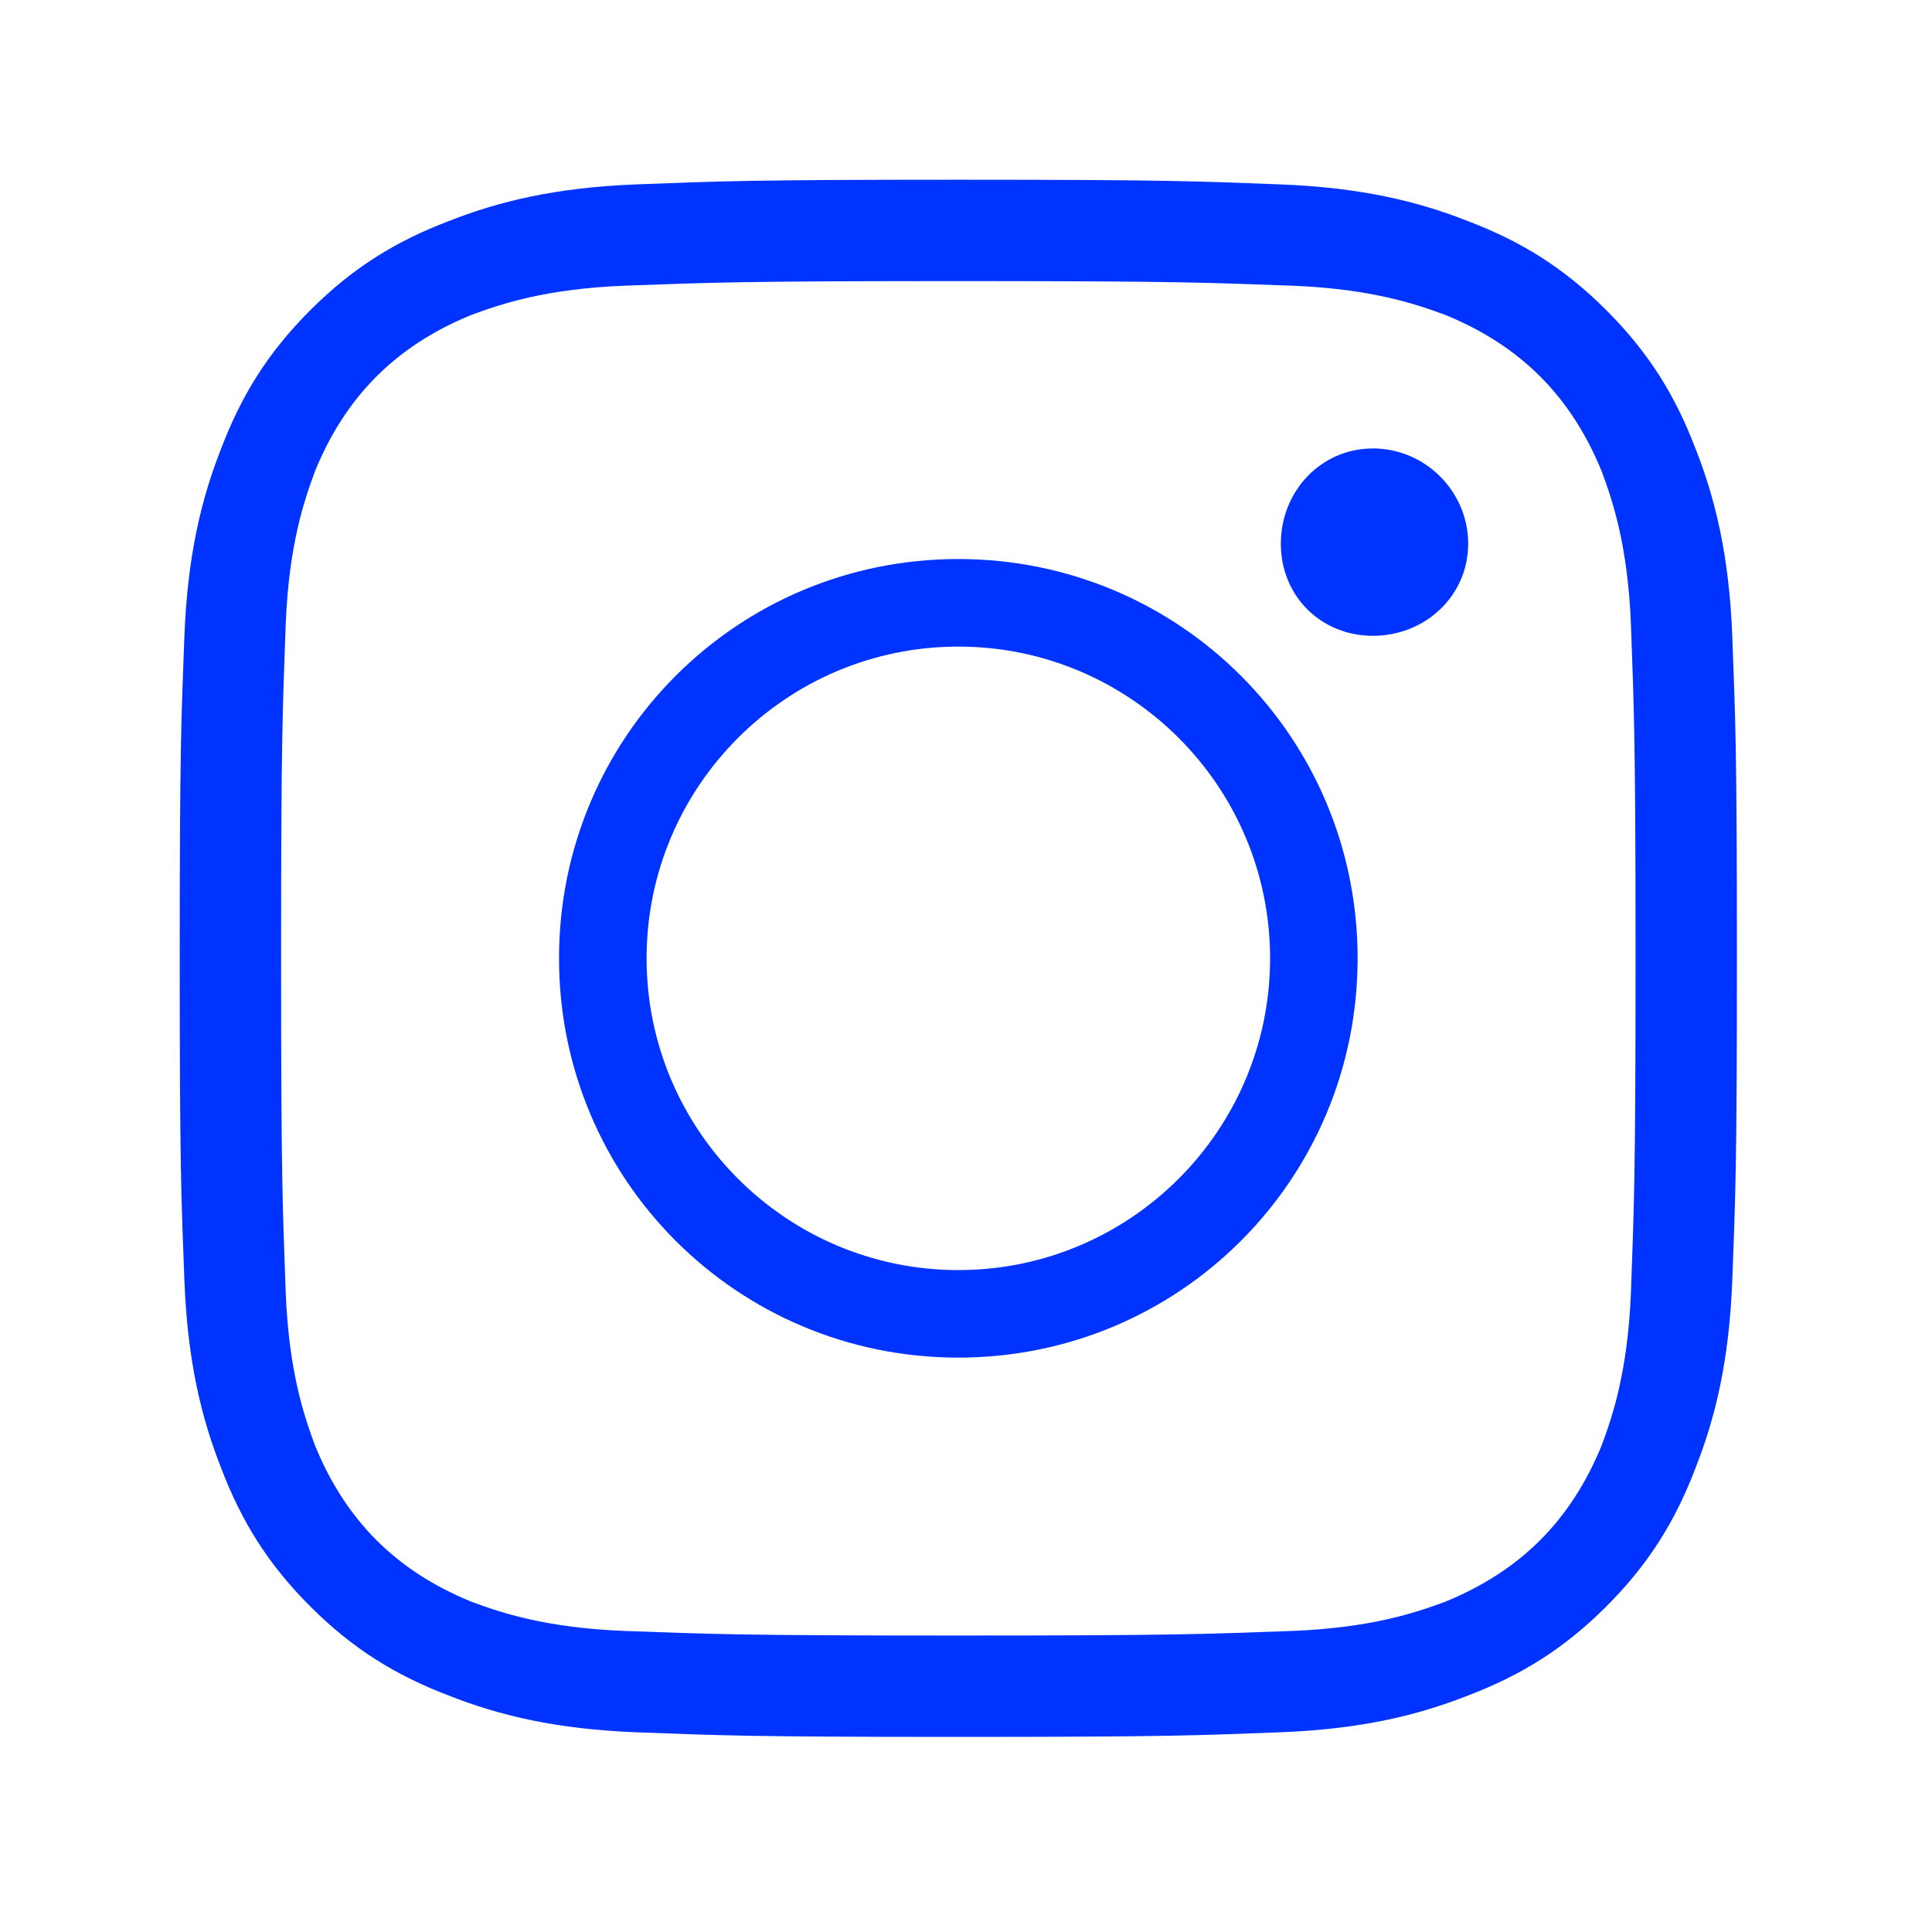 <svg width="43" height="43" viewBox="0 0 43 43" fill="none" xmlns="http://www.w3.org/2000/svg">
<path d="M21.329 4C26.046 4 26.627 4.034 28.473 4.103C30.284 4.171 31.549 4.479 32.677 4.923C33.839 5.367 34.796 5.948 35.753 6.905C36.71 7.862 37.291 8.819 37.735 9.981C38.18 11.109 38.487 12.374 38.556 14.185C38.624 16.031 38.658 16.612 38.658 21.329C38.658 26.046 38.624 26.627 38.556 28.473C38.487 30.284 38.18 31.549 37.735 32.677C37.291 33.839 36.71 34.796 35.753 35.753C34.796 36.71 33.839 37.291 32.677 37.735C31.549 38.18 30.284 38.487 28.473 38.556C26.627 38.624 26.046 38.658 21.329 38.658C16.612 38.658 16.031 38.624 14.185 38.556C12.374 38.487 11.109 38.18 9.981 37.735C8.819 37.291 7.862 36.71 6.905 35.753C5.948 34.796 5.367 33.839 4.923 32.677C4.479 31.549 4.171 30.284 4.103 28.473C4.034 26.627 4 26.046 4 21.329C4 16.612 4.034 16.031 4.103 14.185C4.171 12.374 4.479 11.109 4.923 9.981C5.367 8.819 5.948 7.862 6.905 6.905C7.862 5.948 8.819 5.367 9.981 4.923C11.109 4.479 12.374 4.171 14.185 4.103C16.031 4.034 16.612 4 21.329 4ZM21.329 6.256C16.407 6.256 15.826 6.29 13.912 6.358C12.135 6.427 11.144 6.769 10.494 7.008C8.819 7.691 7.691 8.819 7.008 10.494C6.769 11.144 6.427 12.135 6.358 13.912C6.29 15.826 6.256 16.407 6.256 21.329C6.256 26.251 6.29 26.832 6.358 28.746C6.427 30.523 6.769 31.515 7.008 32.164C7.691 33.839 8.819 34.967 10.494 35.65C11.144 35.89 12.135 36.231 13.912 36.3C15.826 36.368 16.407 36.402 21.329 36.402C26.251 36.402 26.832 36.368 28.746 36.3C30.523 36.231 31.515 35.89 32.164 35.65C33.839 34.967 34.967 33.839 35.65 32.164C35.89 31.515 36.231 30.523 36.3 28.746C36.368 26.832 36.402 26.251 36.402 21.329C36.402 16.407 36.368 15.826 36.3 13.912C36.231 12.135 35.89 11.144 35.65 10.494C34.967 8.819 33.839 7.691 32.164 7.008C31.515 6.769 30.523 6.427 28.746 6.358C26.832 6.29 26.251 6.256 21.329 6.256ZM21.329 28.268C25.157 28.268 28.268 25.157 28.268 21.329C28.268 17.501 25.157 14.391 21.329 14.391C17.501 14.391 14.391 17.501 14.391 21.329C14.391 25.157 17.501 28.268 21.329 28.268ZM21.329 12.442C26.251 12.442 30.216 16.407 30.216 21.329C30.216 26.251 26.251 30.216 21.329 30.216C16.407 30.216 12.442 26.251 12.442 21.329C12.442 16.407 16.407 12.442 21.329 12.442ZM32.677 12.101C32.677 13.263 31.72 14.151 30.558 14.151C29.395 14.151 28.507 13.263 28.507 12.101C28.507 10.938 29.395 9.981 30.558 9.981C31.72 9.981 32.677 10.938 32.677 12.101Z" fill="#0033FF"/>
</svg>
